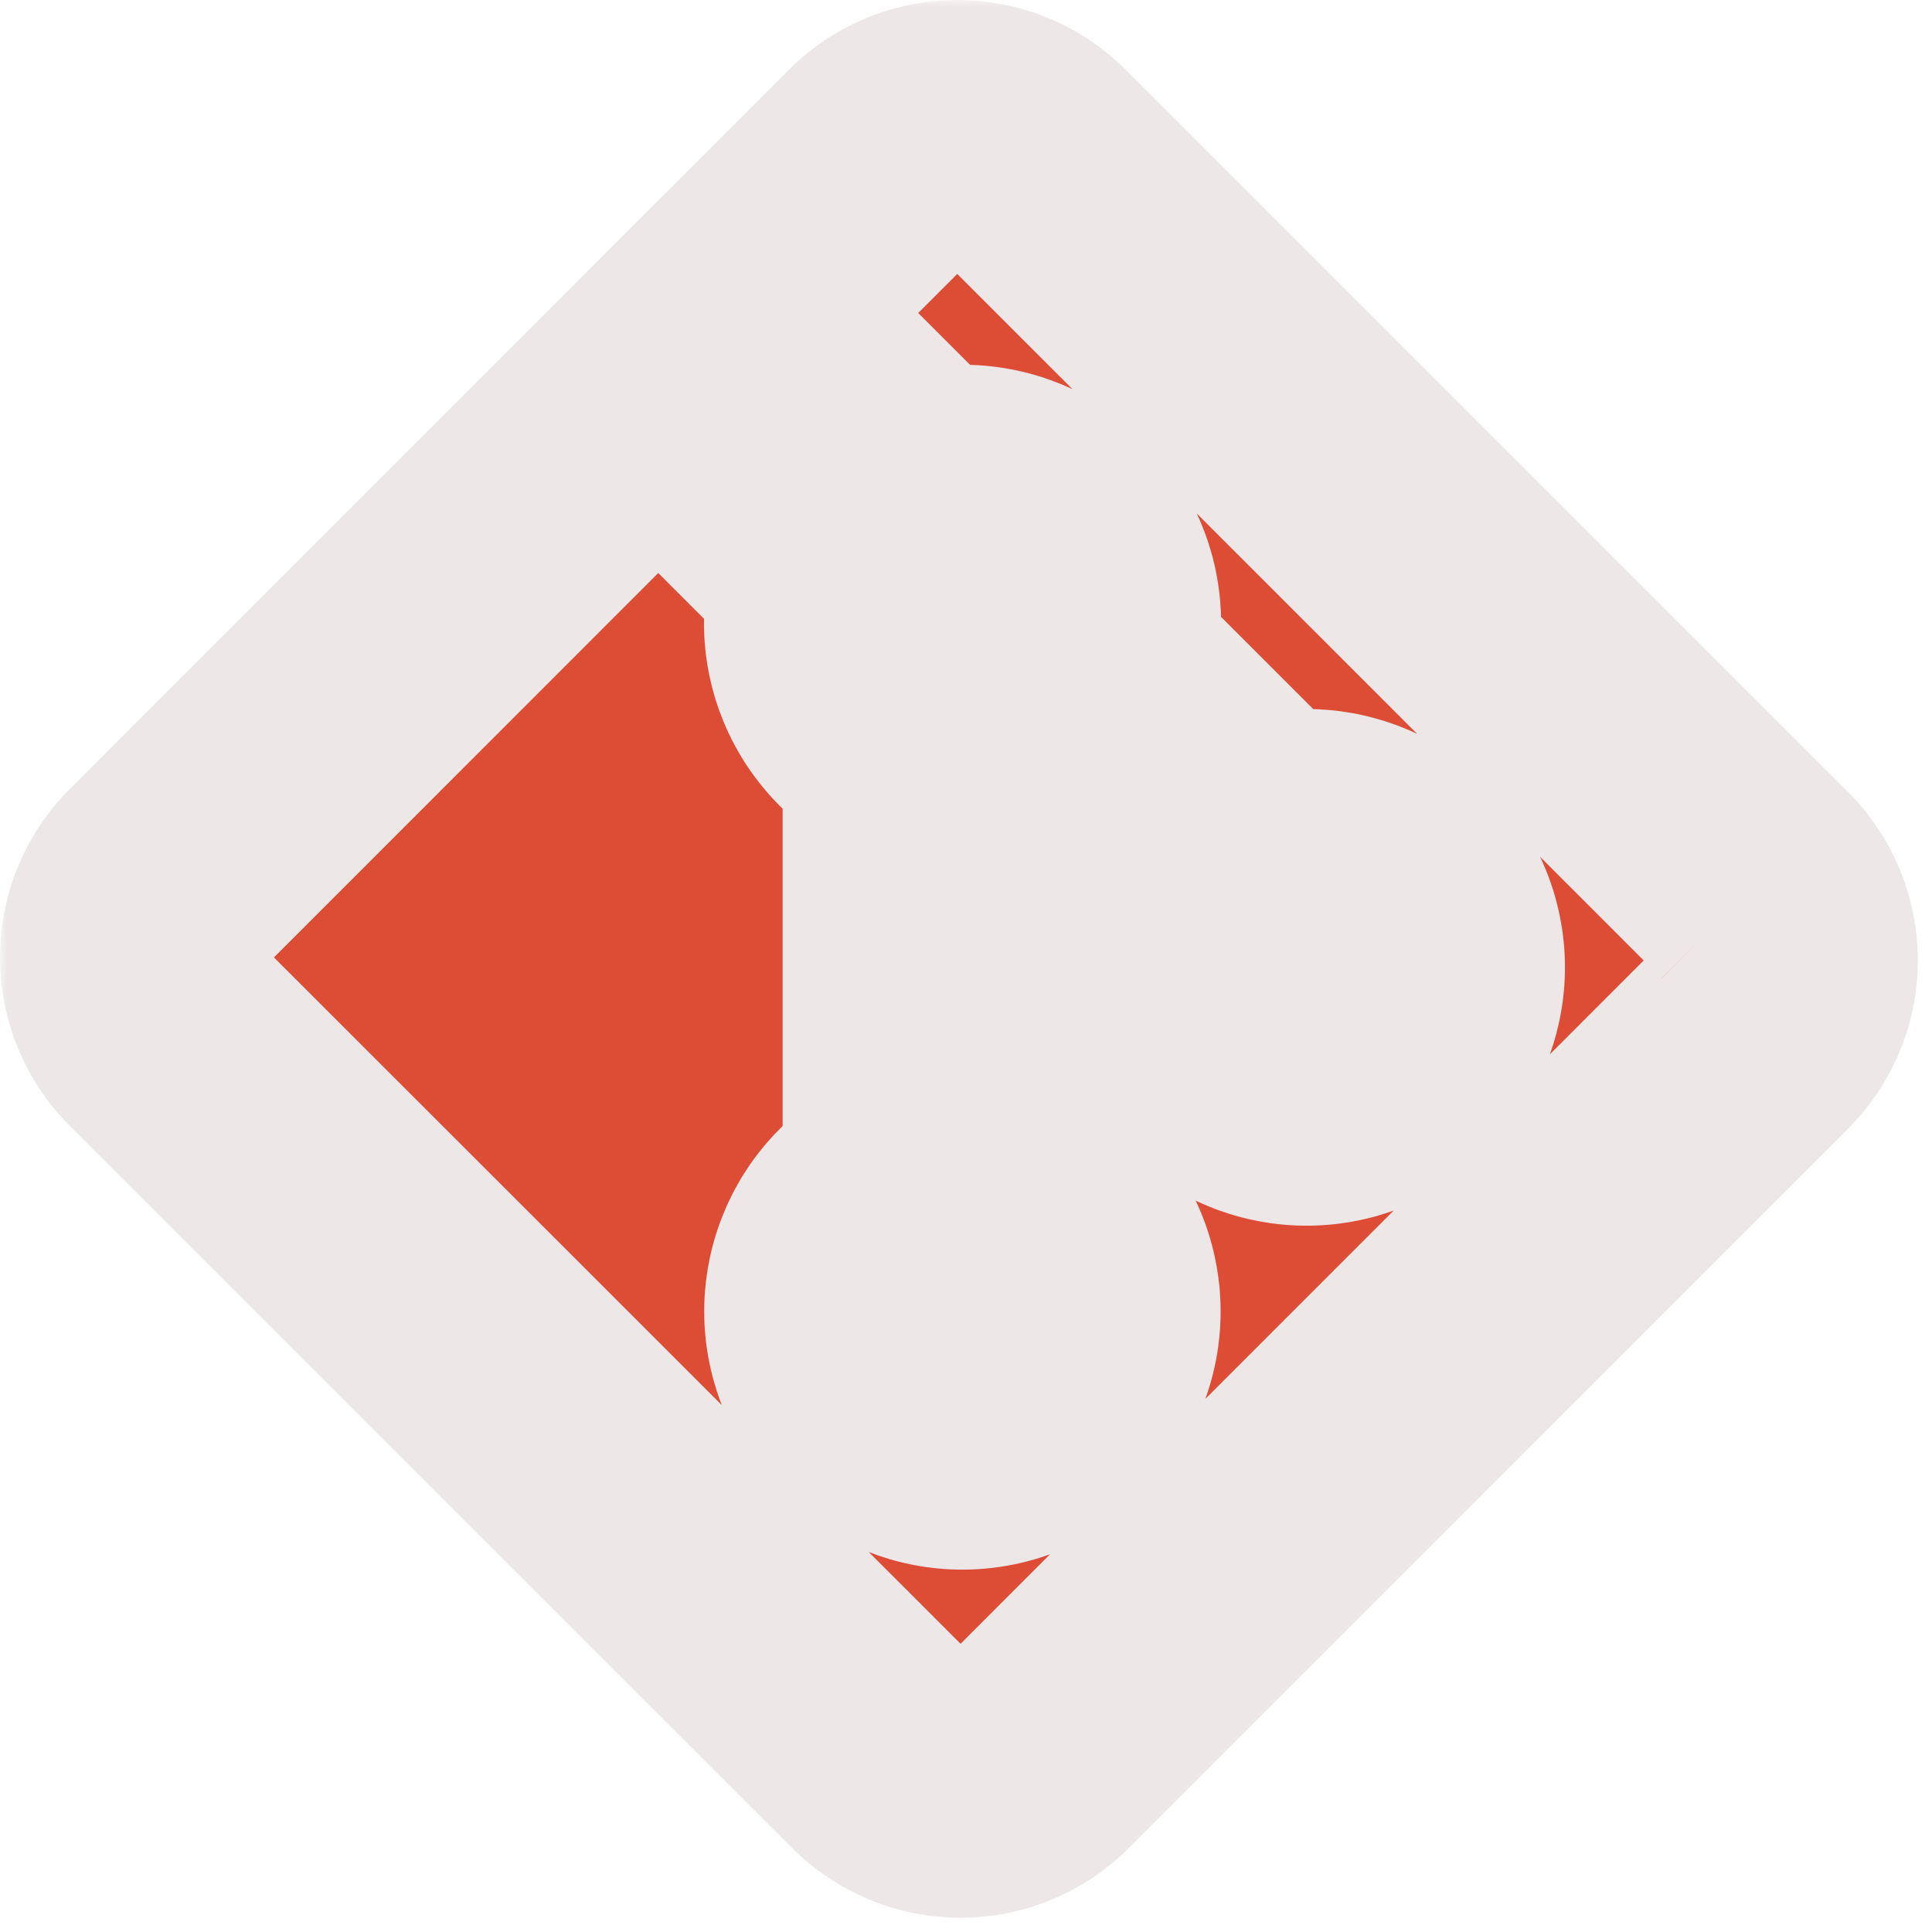 <svg width="132" height="132" viewBox="0 0 132 132" fill="none" xmlns="http://www.w3.org/2000/svg">
<g id="&#240;&#159;&#166;&#134; icon &#34;file type git&#34;">
<g id="Vector">
<mask id="path-1-outside-1_55_482" maskUnits="userSpaceOnUse" x="0" y="0" width="132" height="132" fill="black">
<rect fill="white" width="132" height="132"/>
<path d="M119.892 60.48L70.549 11.137C69.874 10.46 69.072 9.922 68.188 9.555C67.305 9.189 66.359 9 65.402 9C64.446 9 63.499 9.189 62.616 9.555C61.733 9.922 60.931 10.46 60.256 11.137L50.008 21.385L63.005 34.382C64.537 33.86 66.186 33.78 67.762 34.149C69.338 34.519 70.779 35.324 71.92 36.472C73.061 37.621 73.856 39.067 74.215 40.645C74.574 42.224 74.483 43.871 73.951 45.401L86.463 57.913C88.334 57.27 90.368 57.288 92.227 57.963C94.085 58.639 95.657 59.93 96.679 61.623C97.701 63.316 98.112 65.308 97.843 67.268C97.575 69.227 96.643 71.035 95.204 72.391C93.764 73.746 91.903 74.568 89.931 74.718C87.959 74.868 85.995 74.338 84.367 73.217C82.738 72.095 81.543 70.449 80.981 68.553C80.419 66.657 80.523 64.625 81.277 62.797L69.592 51.112V81.856C71.362 82.733 72.778 84.19 73.605 85.984C74.431 87.779 74.618 89.802 74.134 91.717C73.65 93.632 72.524 95.324 70.944 96.51C69.365 97.696 67.426 98.305 65.452 98.236C63.478 98.166 61.587 97.423 60.094 96.129C58.602 94.835 57.598 93.068 57.249 91.124C56.901 89.179 57.229 87.174 58.179 85.442C59.13 83.71 60.645 82.356 62.472 81.606V50.579C61.415 50.145 60.454 49.507 59.645 48.7C58.836 47.894 58.194 46.935 57.757 45.879C57.32 44.823 57.096 43.691 57.098 42.549C57.1 41.406 57.329 40.275 57.77 39.221L44.975 26.418L11.139 60.266C10.461 60.941 9.923 61.743 9.556 62.627C9.189 63.511 9 64.458 9 65.414C9 66.371 9.189 67.318 9.556 68.202C9.923 69.085 10.461 69.888 11.139 70.563L60.482 119.89C61.157 120.567 61.959 121.104 62.842 121.471C63.725 121.838 64.672 122.027 65.628 122.027C66.585 122.027 67.531 121.838 68.415 121.471C69.298 121.104 70.1 120.567 70.775 119.89L119.892 70.76C120.57 70.085 121.108 69.283 121.475 68.4C121.842 67.516 122.031 66.569 122.031 65.612C122.031 64.656 121.842 63.708 121.475 62.825C121.108 61.941 120.57 61.139 119.892 60.464"/>
</mask>
<path d="M119.892 60.48L70.549 11.137C69.874 10.46 69.072 9.922 68.188 9.555C67.305 9.189 66.359 9 65.402 9C64.446 9 63.499 9.189 62.616 9.555C61.733 9.922 60.931 10.46 60.256 11.137L50.008 21.385L63.005 34.382C64.537 33.86 66.186 33.78 67.762 34.149C69.338 34.519 70.779 35.324 71.92 36.472C73.061 37.621 73.856 39.067 74.215 40.645C74.574 42.224 74.483 43.871 73.951 45.401L86.463 57.913C88.334 57.27 90.368 57.288 92.227 57.963C94.085 58.639 95.657 59.93 96.679 61.623C97.701 63.316 98.112 65.308 97.843 67.268C97.575 69.227 96.643 71.035 95.204 72.391C93.764 73.746 91.903 74.568 89.931 74.718C87.959 74.868 85.995 74.338 84.367 73.217C82.738 72.095 81.543 70.449 80.981 68.553C80.419 66.657 80.523 64.625 81.277 62.797L69.592 51.112V81.856C71.362 82.733 72.778 84.19 73.605 85.984C74.431 87.779 74.618 89.802 74.134 91.717C73.65 93.632 72.524 95.324 70.944 96.51C69.365 97.696 67.426 98.305 65.452 98.236C63.478 98.166 61.587 97.423 60.094 96.129C58.602 94.835 57.598 93.068 57.249 91.124C56.901 89.179 57.229 87.174 58.179 85.442C59.13 83.71 60.645 82.356 62.472 81.606V50.579C61.415 50.145 60.454 49.507 59.645 48.7C58.836 47.894 58.194 46.935 57.757 45.879C57.32 44.823 57.096 43.691 57.098 42.549C57.1 41.406 57.329 40.275 57.77 39.221L44.975 26.418L11.139 60.266C10.461 60.941 9.923 61.743 9.556 62.627C9.189 63.511 9 64.458 9 65.414C9 66.371 9.189 67.318 9.556 68.202C9.923 69.085 10.461 69.888 11.139 70.563L60.482 119.89C61.157 120.567 61.959 121.104 62.842 121.471C63.725 121.838 64.672 122.027 65.628 122.027C66.585 122.027 67.531 121.838 68.415 121.471C69.298 121.104 70.1 120.567 70.775 119.89L119.892 70.76C120.57 70.085 121.108 69.283 121.475 68.4C121.842 67.516 122.031 66.569 122.031 65.612C122.031 64.656 121.842 63.708 121.475 62.825C121.108 61.941 120.57 61.139 119.892 60.464" fill="#DD4C35"/>
<path d="M70.549 11.137L64.174 17.49L64.179 17.495L64.185 17.501L70.549 11.137ZM65.402 9V0V9ZM60.256 11.137L66.62 17.501L66.626 17.495L66.631 17.49L60.256 11.137ZM50.008 21.385L43.644 15.021L37.28 21.385L43.644 27.749L50.008 21.385ZM63.005 34.382L56.641 40.746L60.602 44.706L65.904 42.902L63.005 34.382ZM73.951 45.401L65.45 42.445L63.597 47.775L67.587 51.765L73.951 45.401ZM86.463 57.913L80.1 64.277L84.073 68.251L89.388 66.425L86.463 57.913ZM81.277 62.797L89.598 66.227L91.885 60.677L87.641 56.433L81.277 62.797ZM69.592 51.112L75.956 44.748L60.592 29.384V51.112H69.592ZM69.592 81.856H60.592V87.441L65.596 89.921L69.592 81.856ZM62.472 81.606L65.892 89.931L71.472 87.639V81.606H62.472ZM62.472 50.579H71.472V44.544L65.888 42.253L62.472 50.579ZM57.77 39.221L66.072 42.696L68.402 37.129L64.136 32.859L57.77 39.221ZM44.975 26.418L51.341 20.056L44.976 13.687L38.61 20.055L44.975 26.418ZM11.139 60.266L17.489 66.644L17.497 66.636L17.504 66.629L11.139 60.266ZM9 65.414H0H9ZM11.139 70.563L17.502 64.198L17.496 64.191L17.489 64.185L11.139 70.563ZM60.482 119.89L66.857 113.537L66.851 113.531L66.845 113.525L60.482 119.89ZM70.775 119.89L64.41 113.527L64.405 113.532L64.4 113.537L70.775 119.89ZM119.892 70.76L113.541 64.383L113.534 64.39L113.527 64.397L119.892 70.76ZM126.256 54.116L76.912 4.773L64.185 17.501L113.528 66.844L126.256 54.116ZM76.924 4.784C75.412 3.268 73.617 2.064 71.64 1.244L64.737 17.867C64.526 17.78 64.335 17.651 64.174 17.49L76.924 4.784ZM71.64 1.244C69.663 0.423 67.543 0 65.402 0V18C65.174 18 64.948 17.955 64.737 17.867L71.64 1.244ZM65.402 0C63.262 0 61.142 0.423 59.165 1.244L66.068 17.867C65.857 17.955 65.631 18 65.402 18V0ZM59.165 1.244C57.188 2.064 55.392 3.268 53.881 4.784L66.631 17.49C66.47 17.651 66.278 17.78 66.068 17.867L59.165 1.244ZM53.892 4.773L43.644 15.021L56.372 27.749L66.62 17.501L53.892 4.773ZM43.644 27.749L56.641 40.746L69.369 28.018L56.372 15.021L43.644 27.749ZM65.904 42.902C65.841 42.923 65.772 42.927 65.707 42.911L69.817 25.387C66.599 24.632 63.234 24.797 60.105 25.861L65.904 42.902ZM65.707 42.911C65.642 42.896 65.582 42.863 65.535 42.815L78.305 30.129C75.975 27.785 73.034 26.141 69.817 25.387L65.707 42.911ZM65.535 42.815C65.487 42.767 65.454 42.708 65.439 42.642L82.991 38.648C82.257 35.426 80.634 32.474 78.305 30.129L65.535 42.815ZM65.439 42.642C65.424 42.577 65.428 42.508 65.45 42.445L82.452 48.356C83.537 45.235 83.724 41.871 82.991 38.648L65.439 42.642ZM67.587 51.765L80.1 64.277L92.828 51.549L80.315 39.037L67.587 51.765ZM89.388 66.425C89.312 66.451 89.23 66.45 89.154 66.423L95.299 49.504C91.506 48.127 87.356 48.09 83.539 49.401L89.388 66.425ZM89.154 66.423C89.079 66.395 89.015 66.343 88.974 66.275L104.384 56.972C102.298 53.517 99.092 50.882 95.299 49.504L89.154 66.423ZM88.974 66.275C88.933 66.206 88.916 66.125 88.927 66.046L106.76 68.489C107.308 64.491 106.469 60.426 104.384 56.972L88.974 66.275ZM88.927 66.046C88.938 65.967 88.975 65.893 89.034 65.838L101.373 78.943C104.311 76.177 106.212 72.487 106.76 68.489L88.927 66.046ZM89.034 65.838C89.092 65.784 89.167 65.75 89.247 65.744L90.615 83.692C94.638 83.385 98.436 81.709 101.373 78.943L89.034 65.838ZM89.247 65.744C89.327 65.738 89.407 65.76 89.472 65.805L79.261 80.628C82.584 82.917 86.591 83.999 90.615 83.692L89.247 65.744ZM89.472 65.805C89.538 65.85 89.587 65.917 89.61 65.994L72.352 71.111C73.5 74.98 75.938 78.339 79.261 80.628L89.472 65.805ZM89.61 65.994C89.632 66.071 89.628 66.153 89.598 66.227L72.956 59.367C71.418 63.098 71.205 67.243 72.352 71.111L89.61 65.994ZM87.641 56.433L75.956 44.748L63.228 57.476L74.913 69.161L87.641 56.433ZM60.592 51.112V81.856H78.592V51.112H60.592ZM65.596 89.921C65.523 89.884 65.464 89.824 65.43 89.749L81.779 82.219C80.092 78.556 77.201 75.582 73.588 73.792L65.596 89.921ZM65.43 89.749C65.396 89.675 65.388 89.591 65.408 89.512L82.859 93.922C83.847 90.013 83.466 85.882 81.779 82.219L65.43 89.749ZM65.408 89.512C65.428 89.432 65.475 89.362 65.54 89.313L76.348 103.707C79.573 101.286 81.871 97.832 82.859 93.922L65.408 89.512ZM65.54 89.313C65.606 89.264 65.686 89.238 65.768 89.241L65.136 107.23C69.166 107.372 73.123 106.128 76.348 103.707L65.54 89.313ZM65.768 89.241C65.85 89.244 65.928 89.275 65.99 89.329L54.199 102.928C57.245 105.57 61.105 107.089 65.136 107.23L65.768 89.241ZM65.99 89.329C66.052 89.382 66.094 89.456 66.108 89.536L48.39 92.711C49.102 96.681 51.151 100.287 54.199 102.928L65.99 89.329ZM66.108 89.536C66.123 89.617 66.109 89.7 66.07 89.772L50.289 81.113C48.349 84.648 47.679 88.742 48.39 92.711L66.108 89.536ZM66.07 89.772C66.03 89.844 65.967 89.9 65.892 89.931L59.052 73.281C55.322 74.813 52.229 77.577 50.289 81.113L66.07 89.772ZM71.472 81.606V50.579H53.472V81.606H71.472ZM65.888 42.253C65.93 42.27 65.967 42.295 65.999 42.326L53.291 55.074C54.941 56.719 56.9 58.021 59.056 58.906L65.888 42.253ZM65.999 42.326C66.03 42.358 66.055 42.395 66.072 42.436L49.441 49.322C50.333 51.474 51.641 53.429 53.291 55.074L65.999 42.326ZM66.072 42.436C66.089 42.477 66.098 42.522 66.098 42.566L48.098 42.531C48.093 44.861 48.55 47.169 49.441 49.322L66.072 42.436ZM66.098 42.566C66.098 42.611 66.089 42.655 66.072 42.696L49.468 35.746C48.568 37.895 48.103 40.201 48.098 42.531L66.098 42.566ZM64.136 32.859L51.341 20.056L38.609 32.78L51.404 45.583L64.136 32.859ZM38.61 20.055L4.774 53.903L17.504 66.629L51.34 32.781L38.61 20.055ZM4.789 53.889C3.271 55.4 2.067 57.196 1.245 59.174L17.867 66.08C17.78 66.291 17.651 66.483 17.489 66.644L4.789 53.889ZM1.245 59.174C0.423 61.152 0 63.273 0 65.414H18C18 65.643 17.955 65.869 17.867 66.08L1.245 59.174ZM0 65.414C0 67.556 0.423 69.677 1.245 71.655L17.867 64.749C17.955 64.96 18 65.186 18 65.414H0ZM1.245 71.655C2.067 73.633 3.271 75.429 4.789 76.94L17.489 64.185C17.651 64.346 17.78 64.538 17.867 64.749L1.245 71.655ZM4.776 76.928L54.119 126.255L66.845 113.525L17.502 64.198L4.776 76.928ZM54.107 126.243C55.618 127.759 57.414 128.962 59.391 129.783L66.294 113.159C66.504 113.247 66.696 113.375 66.857 113.537L54.107 126.243ZM59.391 129.783C61.368 130.604 63.488 131.027 65.628 131.027V113.027C65.857 113.027 66.083 113.072 66.294 113.159L59.391 129.783ZM65.628 131.027C67.769 131.027 69.889 130.604 71.866 129.783L64.963 113.159C65.174 113.072 65.4 113.027 65.628 113.027V131.027ZM71.866 129.783C73.843 128.962 75.638 127.759 77.15 126.243L64.4 113.537C64.561 113.375 64.752 113.247 64.963 113.159L71.866 129.783ZM77.139 126.253L126.257 77.124L113.527 64.397L64.41 113.527L77.139 126.253ZM126.242 77.138C127.76 75.627 128.964 73.831 129.786 71.853L113.163 64.947C113.251 64.736 113.38 64.544 113.541 64.383L126.242 77.138ZM129.786 71.853C130.608 69.875 131.031 67.754 131.031 65.612H113.031C113.031 65.384 113.076 65.158 113.163 64.947L129.786 71.853ZM131.031 65.612C131.031 63.47 130.608 61.35 129.786 59.372L113.163 66.278C113.076 66.067 113.031 65.841 113.031 65.612H131.031ZM129.786 59.372C128.964 57.394 127.76 55.598 126.242 54.087L113.541 66.841C113.38 66.68 113.251 66.489 113.163 66.278L129.786 59.372Z" fill="#EDE7E7" mask="url(#path-1-outside-1_55_482)"/>
</g>
<path id="Vector_2" d="M50.008 21.385L63.005 34.382C64.538 33.86 66.186 33.779 67.762 34.149C69.338 34.519 70.779 35.324 71.92 36.472C73.061 37.621 73.856 39.067 74.215 40.645C74.575 42.224 74.483 43.871 73.951 45.401L86.464 57.913C88.334 57.27 90.368 57.288 92.227 57.963C94.086 58.639 95.657 59.93 96.679 61.623C97.701 63.316 98.112 65.308 97.844 67.268C97.575 69.227 96.644 71.035 95.204 72.391C93.764 73.746 91.903 74.568 89.931 74.718C87.959 74.868 85.996 74.338 84.367 73.217C82.739 72.095 81.543 70.449 80.981 68.553C80.419 66.657 80.523 64.625 81.277 62.797L69.592 51.112V81.856C71.362 82.733 72.778 84.19 73.605 85.984C74.431 87.779 74.618 89.802 74.134 91.717C73.65 93.632 72.524 95.324 70.944 96.51C69.365 97.696 67.426 98.305 65.452 98.236C63.478 98.166 61.587 97.423 60.095 96.129C58.602 94.835 57.598 93.068 57.249 91.124C56.901 89.179 57.229 87.174 58.18 85.442C59.13 83.71 60.645 82.356 62.472 81.606V50.579C61.415 50.145 60.454 49.507 59.645 48.7C58.836 47.894 58.194 46.935 57.757 45.879C57.32 44.823 57.096 43.691 57.098 42.549C57.101 41.406 57.329 40.275 57.77 39.221L44.975 26.418" fill="#EDE7E7"/>
</g>
</svg>
